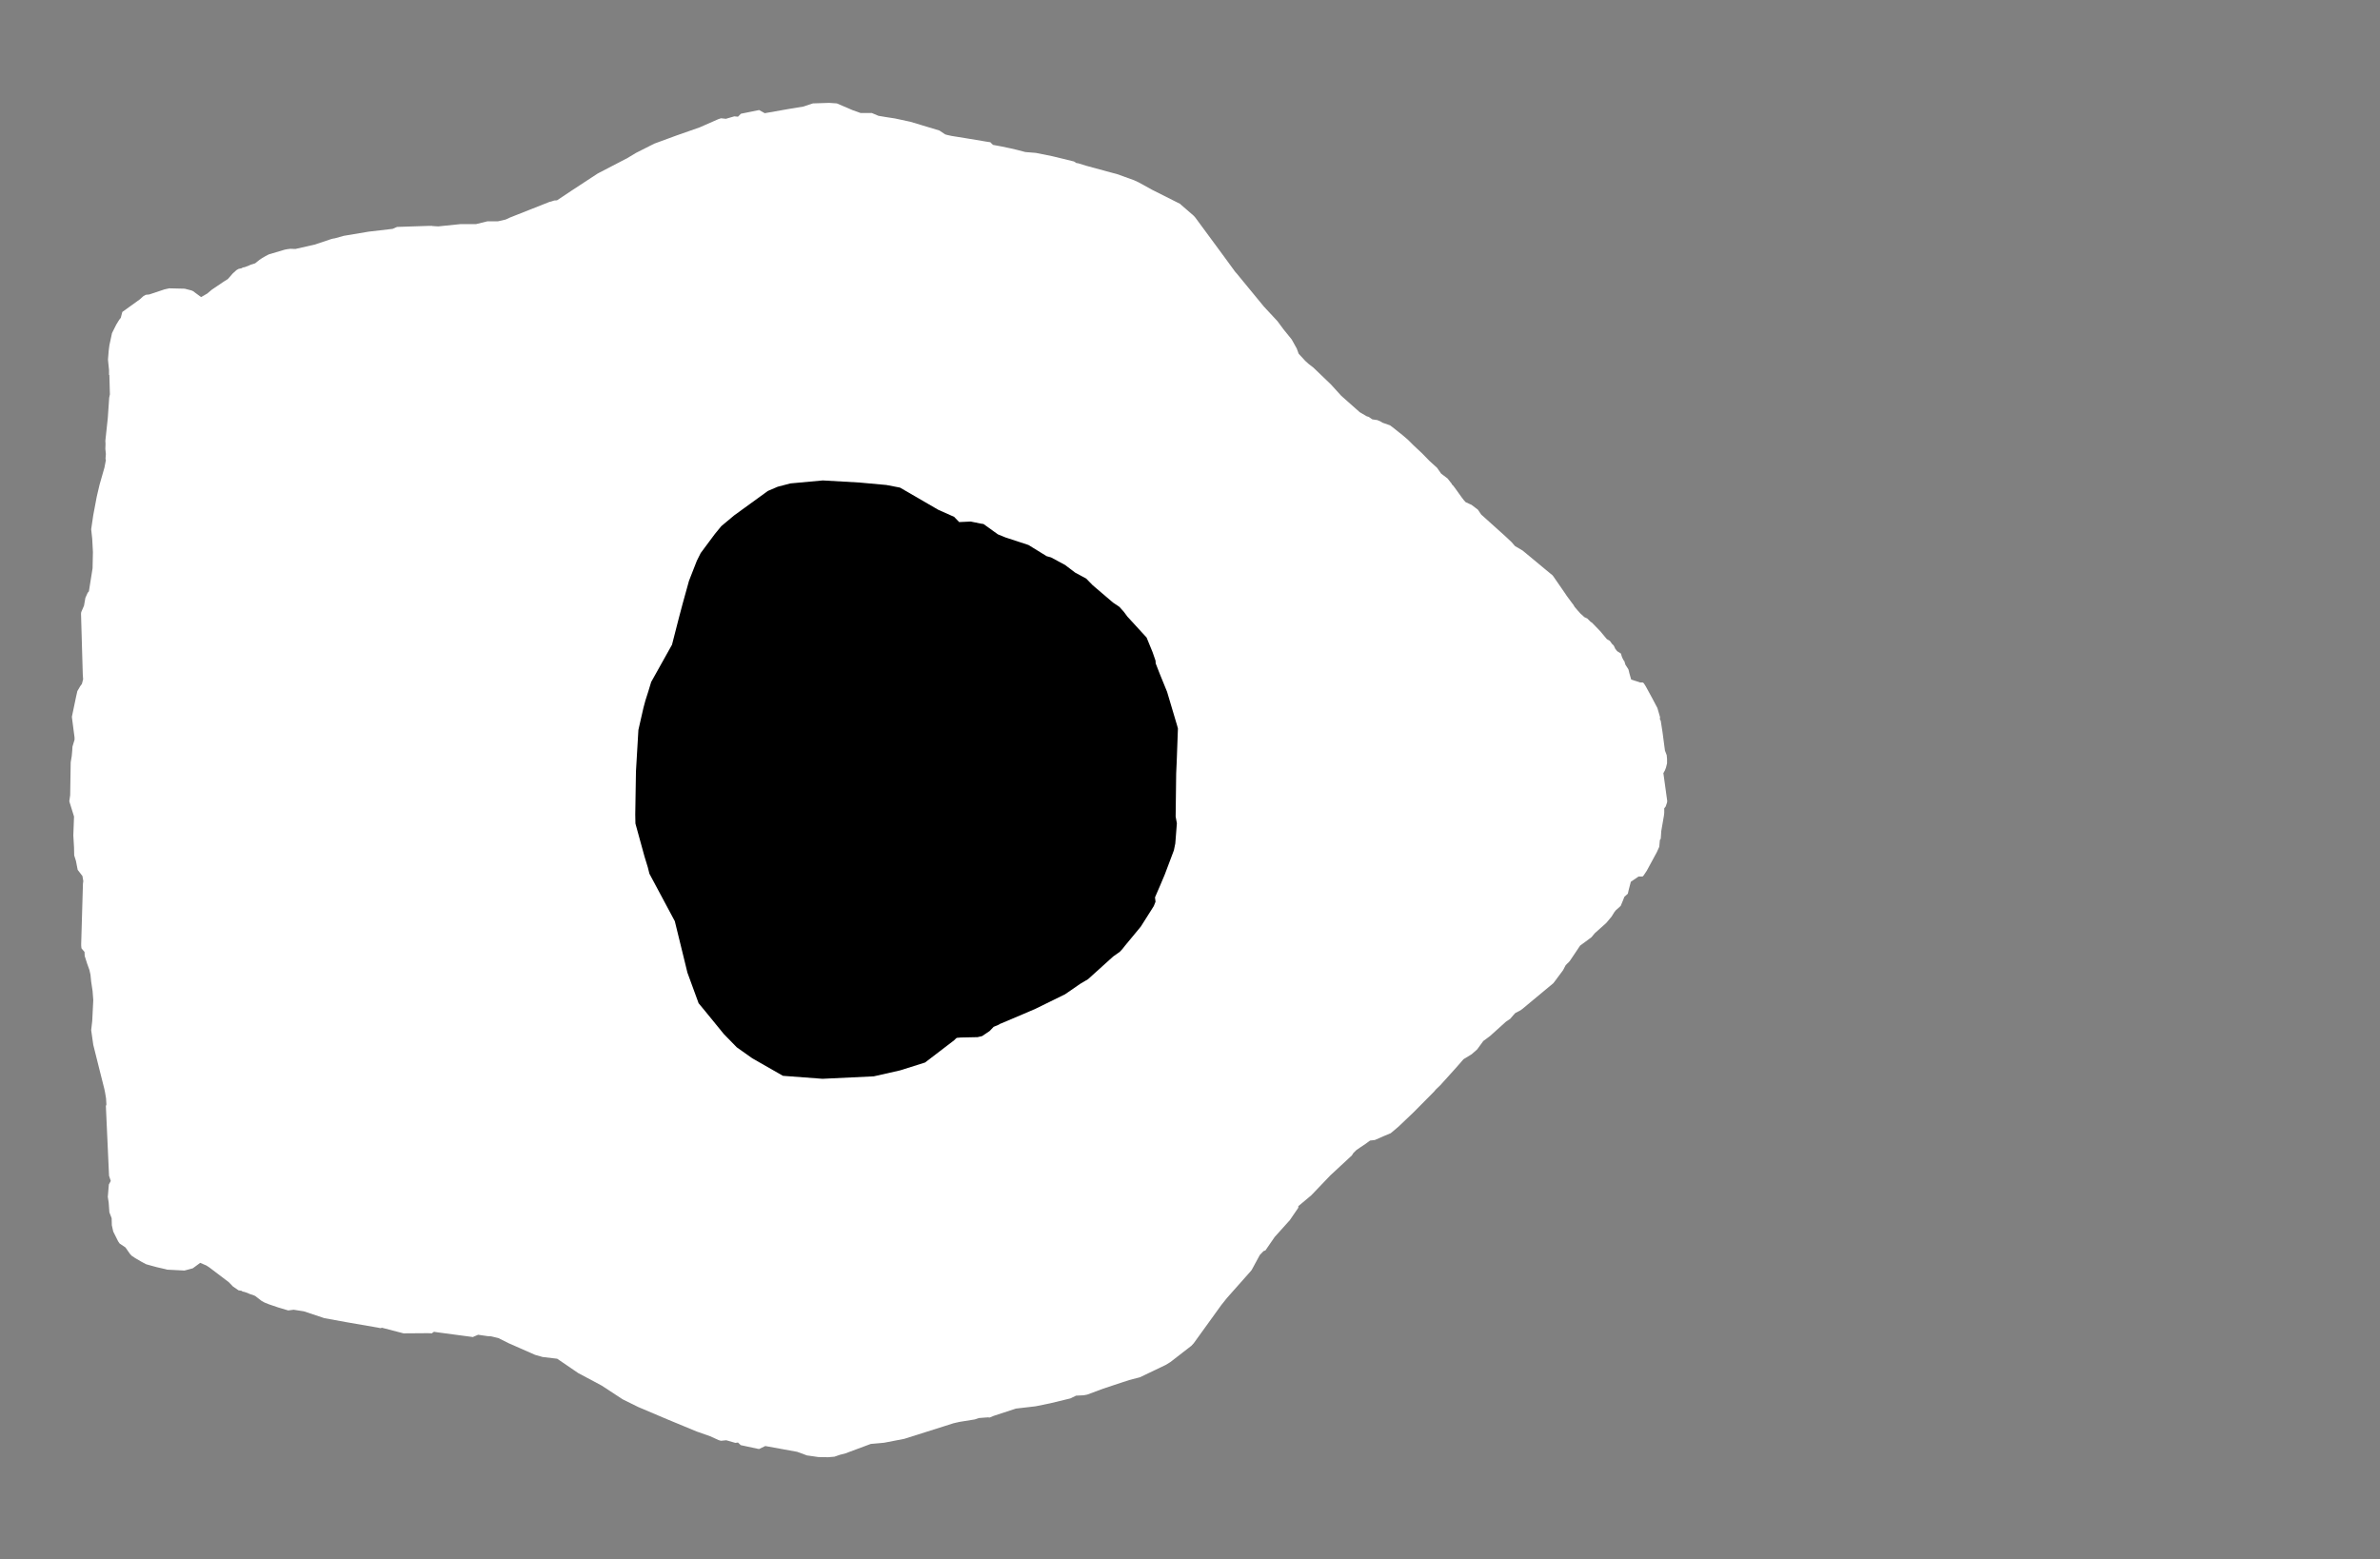 <svg width="13.6" height="8.911">
<rect width="100%" height="100%" fill="#808080" stroke="none"/>
<polygon type="contour" points="4.782,0.591 4.873,0.63 4.918,0.646 4.982,0.646 5.02,0.662 5.068,0.67 5.114,0.677 5.202,0.696 5.262,0.714 5.368,0.746 5.401,0.768 5.411,0.771 5.438,0.777 5.457,0.78 5.519,0.79 5.621,0.807 5.633,0.809 5.659,0.813 5.674,0.828 5.717,0.836 5.775,0.848 5.813,0.857 5.859,0.869 5.92,0.874 6.014,0.893 6.137,0.923 6.151,0.932 6.16,0.933 6.209,0.948 6.345,0.985 6.383,0.995 6.48,1.03 6.506,1.042 6.584,1.085 6.745,1.166 6.746,1.168 6.821,1.233 6.83,1.243 6.995,1.467 7.052,1.545 7.054,1.548 7.061,1.557 7.065,1.561 7.222,1.752 7.3,1.836 7.334,1.882 7.381,1.94 7.41,1.992 7.421,2.022 7.459,2.063 7.479,2.081 7.505,2.101 7.606,2.198 7.664,2.262 7.77,2.356 7.809,2.379 7.818,2.382 7.82,2.382 7.842,2.397 7.87,2.401 7.887,2.408 7.887,2.408 7.9,2.416 7.943,2.431 7.963,2.446 8.018,2.49 8.047,2.515 8.077,2.545 8.126,2.591 8.168,2.634 8.212,2.674 8.235,2.707 8.272,2.735 8.293,2.762 8.295,2.763 8.296,2.768 8.305,2.777 8.319,2.796 8.352,2.842 8.365,2.859 8.375,2.87 8.403,2.883 8.408,2.885 8.445,2.913 8.464,2.941 8.603,3.066 8.637,3.098 8.657,3.121 8.701,3.147 8.83,3.254 8.859,3.278 8.868,3.285 8.874,3.291 8.876,3.294 8.941,3.388 8.953,3.406 8.984,3.448 8.991,3.457 8.998,3.469 9.016,3.49 9.034,3.51 9.036,3.511 9.053,3.527 9.07,3.535 9.09,3.555 9.096,3.558 9.101,3.563 9.134,3.597 9.148,3.612 9.152,3.617 9.182,3.653 9.199,3.663 9.213,3.682 9.22,3.688 9.223,3.693 9.23,3.708 9.241,3.722 9.262,3.735 9.269,3.757 9.277,3.773 9.282,3.779 9.288,3.799 9.303,3.822 9.306,3.828 9.311,3.849 9.321,3.884 9.373,3.901 9.387,3.901 9.393,3.905 9.405,3.924 9.442,3.992 9.471,4.047 9.486,4.099 9.485,4.111 9.49,4.12 9.5,4.184 9.514,4.29 9.524,4.316 9.526,4.338 9.526,4.363 9.52,4.387 9.514,4.403 9.505,4.419 9.527,4.578 9.526,4.587 9.518,4.61 9.51,4.62 9.51,4.646 9.508,4.663 9.493,4.75 9.49,4.794 9.485,4.801 9.482,4.835 9.482,4.836 9.481,4.841 9.468,4.87 9.41,4.977 9.392,5.004 9.39,5.006 9.386,5.01 9.363,5.01 9.319,5.04 9.307,5.086 9.302,5.108 9.282,5.126 9.274,5.147 9.261,5.178 9.231,5.205 9.23,5.208 9.227,5.21 9.209,5.239 9.178,5.276 9.113,5.334 9.094,5.357 9.029,5.405 9.005,5.441 8.97,5.493 8.959,5.505 8.955,5.508 8.946,5.518 8.932,5.545 8.88,5.615 8.878,5.617 8.877,5.619 8.699,5.767 8.688,5.775 8.659,5.79 8.647,5.803 8.63,5.823 8.605,5.84 8.514,5.922 8.476,5.95 8.441,5.998 8.409,6.026 8.363,6.054 8.322,6.101 8.231,6.202 8.205,6.227 8.194,6.24 8.076,6.359 7.992,6.439 7.947,6.477 7.911,6.492 7.856,6.516 7.829,6.519 7.803,6.538 7.773,6.558 7.75,6.574 7.733,6.591 7.725,6.604 7.602,6.718 7.493,6.832 7.419,6.894 7.419,6.903 7.369,6.976 7.365,6.98 7.284,7.07 7.231,7.147 7.22,7.151 7.199,7.173 7.155,7.254 7.153,7.258 7.144,7.269 7.049,7.376 7.011,7.419 6.979,7.459 6.821,7.678 6.808,7.692 6.688,7.785 6.662,7.801 6.514,7.872 6.452,7.888 6.304,7.937 6.213,7.971 6.192,7.975 6.149,7.977 6.116,7.993 6,8.021 5.917,8.038 5.805,8.051 5.677,8.093 5.656,8.102 5.643,8.101 5.637,8.102 5.632,8.102 5.594,8.105 5.57,8.113 5.483,8.127 5.47,8.13 5.465,8.131 5.448,8.135 5.398,8.151 5.167,8.224 5.053,8.246 5.033,8.248 4.976,8.253 4.831,8.307 4.8,8.315 4.768,8.326 4.732,8.329 4.676,8.328 4.621,8.32 4.612,8.319 4.555,8.298 4.373,8.265 4.338,8.282 4.331,8.281 4.233,8.26 4.217,8.245 4.202,8.247 4.15,8.232 4.12,8.235 4.116,8.234 4.106,8.231 4.058,8.209 3.981,8.182 3.812,8.112 3.647,8.042 3.558,7.998 3.439,7.92 3.304,7.848 3.184,7.766 3.1,7.756 3.09,7.753 3.058,7.744 2.908,7.678 2.848,7.648 2.806,7.638 2.787,7.637 2.732,7.629 2.702,7.642 2.499,7.615 2.48,7.612 2.467,7.621 2.447,7.62 2.306,7.621 2.183,7.589 2.175,7.591 2.172,7.591 2.158,7.588 1.979,7.557 1.853,7.534 1.736,7.495 1.678,7.486 1.647,7.49 1.593,7.474 1.537,7.455 1.512,7.445 1.494,7.435 1.458,7.407 1.443,7.401 1.427,7.396 1.414,7.39 1.396,7.384 1.386,7.382 1.381,7.378 1.363,7.375 1.331,7.353 1.308,7.329 1.196,7.244 1.179,7.233 1.144,7.218 1.102,7.249 1.099,7.25 1.099,7.25 1.054,7.262 0.956,7.257 0.945,7.254 0.897,7.243 0.871,7.236 0.835,7.226 0.807,7.211 0.771,7.19 0.763,7.184 0.753,7.178 0.742,7.166 0.717,7.13 0.684,7.108 0.675,7.095 0.647,7.039 0.639,7.003 0.638,6.963 0.625,6.929 0.621,6.873 0.616,6.841 0.622,6.77 0.633,6.75 0.623,6.72 0.623,6.719 0.623,6.719 0.623,6.718 0.605,6.322 0.608,6.313 0.606,6.278 0.6,6.242 0.596,6.223 0.569,6.116 0.533,5.972 0.521,5.888 0.527,5.836 0.533,5.716 0.529,5.664 0.521,5.611 0.517,5.571 0.511,5.544 0.498,5.508 0.484,5.464 0.483,5.441 0.466,5.421 0.465,5.416 0.464,5.405 0.464,5.393 0.474,5.05 0.476,5.037 0.475,5.03 0.471,5.007 0.458,4.99 0.444,4.972 0.441,4.957 0.434,4.921 0.424,4.889 0.423,4.843 0.419,4.775 0.423,4.667 0.396,4.58 0.401,4.545 0.404,4.357 0.41,4.321 0.412,4.299 0.413,4.287 0.414,4.268 0.426,4.228 0.426,4.215 0.422,4.185 0.411,4.1 0.411,4.096 0.411,4.095 0.412,4.091 0.435,3.981 0.44,3.959 0.442,3.95 0.455,3.928 0.457,3.924 0.468,3.909 0.475,3.882 0.473,3.855 0.463,3.508 0.464,3.499 0.48,3.462 0.486,3.428 0.488,3.417 0.501,3.388 0.508,3.38 0.529,3.248 0.531,3.155 0.527,3.08 0.521,3.025 0.533,2.944 0.553,2.838 0.569,2.77 0.597,2.672 0.605,2.63 0.603,2.622 0.605,2.595 0.602,2.566 0.603,2.537 0.602,2.52 0.616,2.389 0.624,2.273 0.628,2.254 0.625,2.144 0.623,2.142 0.623,2.115 0.617,2.056 0.621,2.006 0.625,1.974 0.64,1.904 0.664,1.856 0.681,1.828 0.69,1.817 0.699,1.783 0.799,1.711 0.82,1.692 0.833,1.685 0.853,1.683 0.94,1.654 0.967,1.648 1.052,1.65 1.055,1.65 1.094,1.66 1.103,1.664 1.149,1.698 1.184,1.678 1.21,1.656 1.278,1.61 1.302,1.595 1.33,1.563 1.351,1.544 1.363,1.537 1.381,1.533 1.387,1.529 1.398,1.527 1.417,1.52 1.433,1.513 1.449,1.508 1.458,1.505 1.483,1.485 1.498,1.475 1.517,1.464 1.536,1.454 1.627,1.427 1.643,1.424 1.659,1.422 1.688,1.423 1.798,1.398 1.891,1.367 1.902,1.364 1.914,1.362 1.964,1.348 2.107,1.324 2.244,1.308 2.264,1.299 2.27,1.297 2.451,1.291 2.469,1.291 2.472,1.292 2.504,1.294 2.631,1.281 2.72,1.281 2.785,1.265 2.845,1.265 2.889,1.255 2.915,1.243 3.14,1.154 3.149,1.152 3.167,1.146 3.183,1.145 3.264,1.091 3.415,0.992 3.586,0.903 3.634,0.874 3.739,0.821 3.864,0.775 3.998,0.728 4.105,0.681 4.12,0.676 4.148,0.679 4.196,0.665 4.217,0.667 4.234,0.65 4.338,0.629 4.338,0.629 4.338,0.629 4.338,0.629 4.37,0.647 4.506,0.623 4.591,0.609 4.645,0.591 4.738,0.588" style="fill: white" /><polygon type="hole" points="4.517,2.763 4.444,2.782 4.388,2.806 4.195,2.946 4.122,3.007 4.085,3.052 4.004,3.161 3.982,3.205 3.937,3.32 3.901,3.45 3.88,3.529 3.84,3.685 3.721,3.898 3.704,3.954 3.688,4.004 3.677,4.045 3.648,4.172 3.634,4.41 3.63,4.656 3.631,4.707 3.683,4.896 3.702,4.958 3.711,4.994 3.856,5.265 3.91,5.485 3.928,5.559 3.992,5.734 4.03,5.78 4.136,5.91 4.21,5.986 4.299,6.049 4.474,6.149 4.7,6.166 4.993,6.152 5.143,6.118 5.286,6.073 5.452,5.946 5.463,5.935 5.468,5.932 5.49,5.93 5.586,5.928 5.612,5.922 5.655,5.893 5.678,5.869 5.709,5.856 5.712,5.853 5.715,5.852 5.852,5.794 5.917,5.766 5.921,5.764 6.086,5.683 6.173,5.623 6.217,5.597 6.361,5.467 6.399,5.44 6.414,5.424 6.428,5.406 6.519,5.296 6.593,5.179 6.603,5.154 6.6,5.129 6.629,5.062 6.656,4.998 6.708,4.86 6.716,4.821 6.725,4.706 6.718,4.667 6.721,4.421 6.724,4.355 6.731,4.164 6.727,4.149 6.669,3.954 6.629,3.856 6.604,3.792 6.603,3.776 6.586,3.727 6.552,3.644 6.442,3.524 6.422,3.497 6.397,3.469 6.36,3.444 6.244,3.345 6.207,3.307 6.144,3.273 6.086,3.229 6.006,3.186 5.981,3.179 5.877,3.115 5.746,3.072 5.729,3.065 5.702,3.054 5.62,2.995 5.606,2.993 5.547,2.981 5.481,2.984 5.452,2.954 5.362,2.914 5.143,2.787 5.065,2.772 4.911,2.758 4.702,2.746" style="fill: black" />
</svg>
